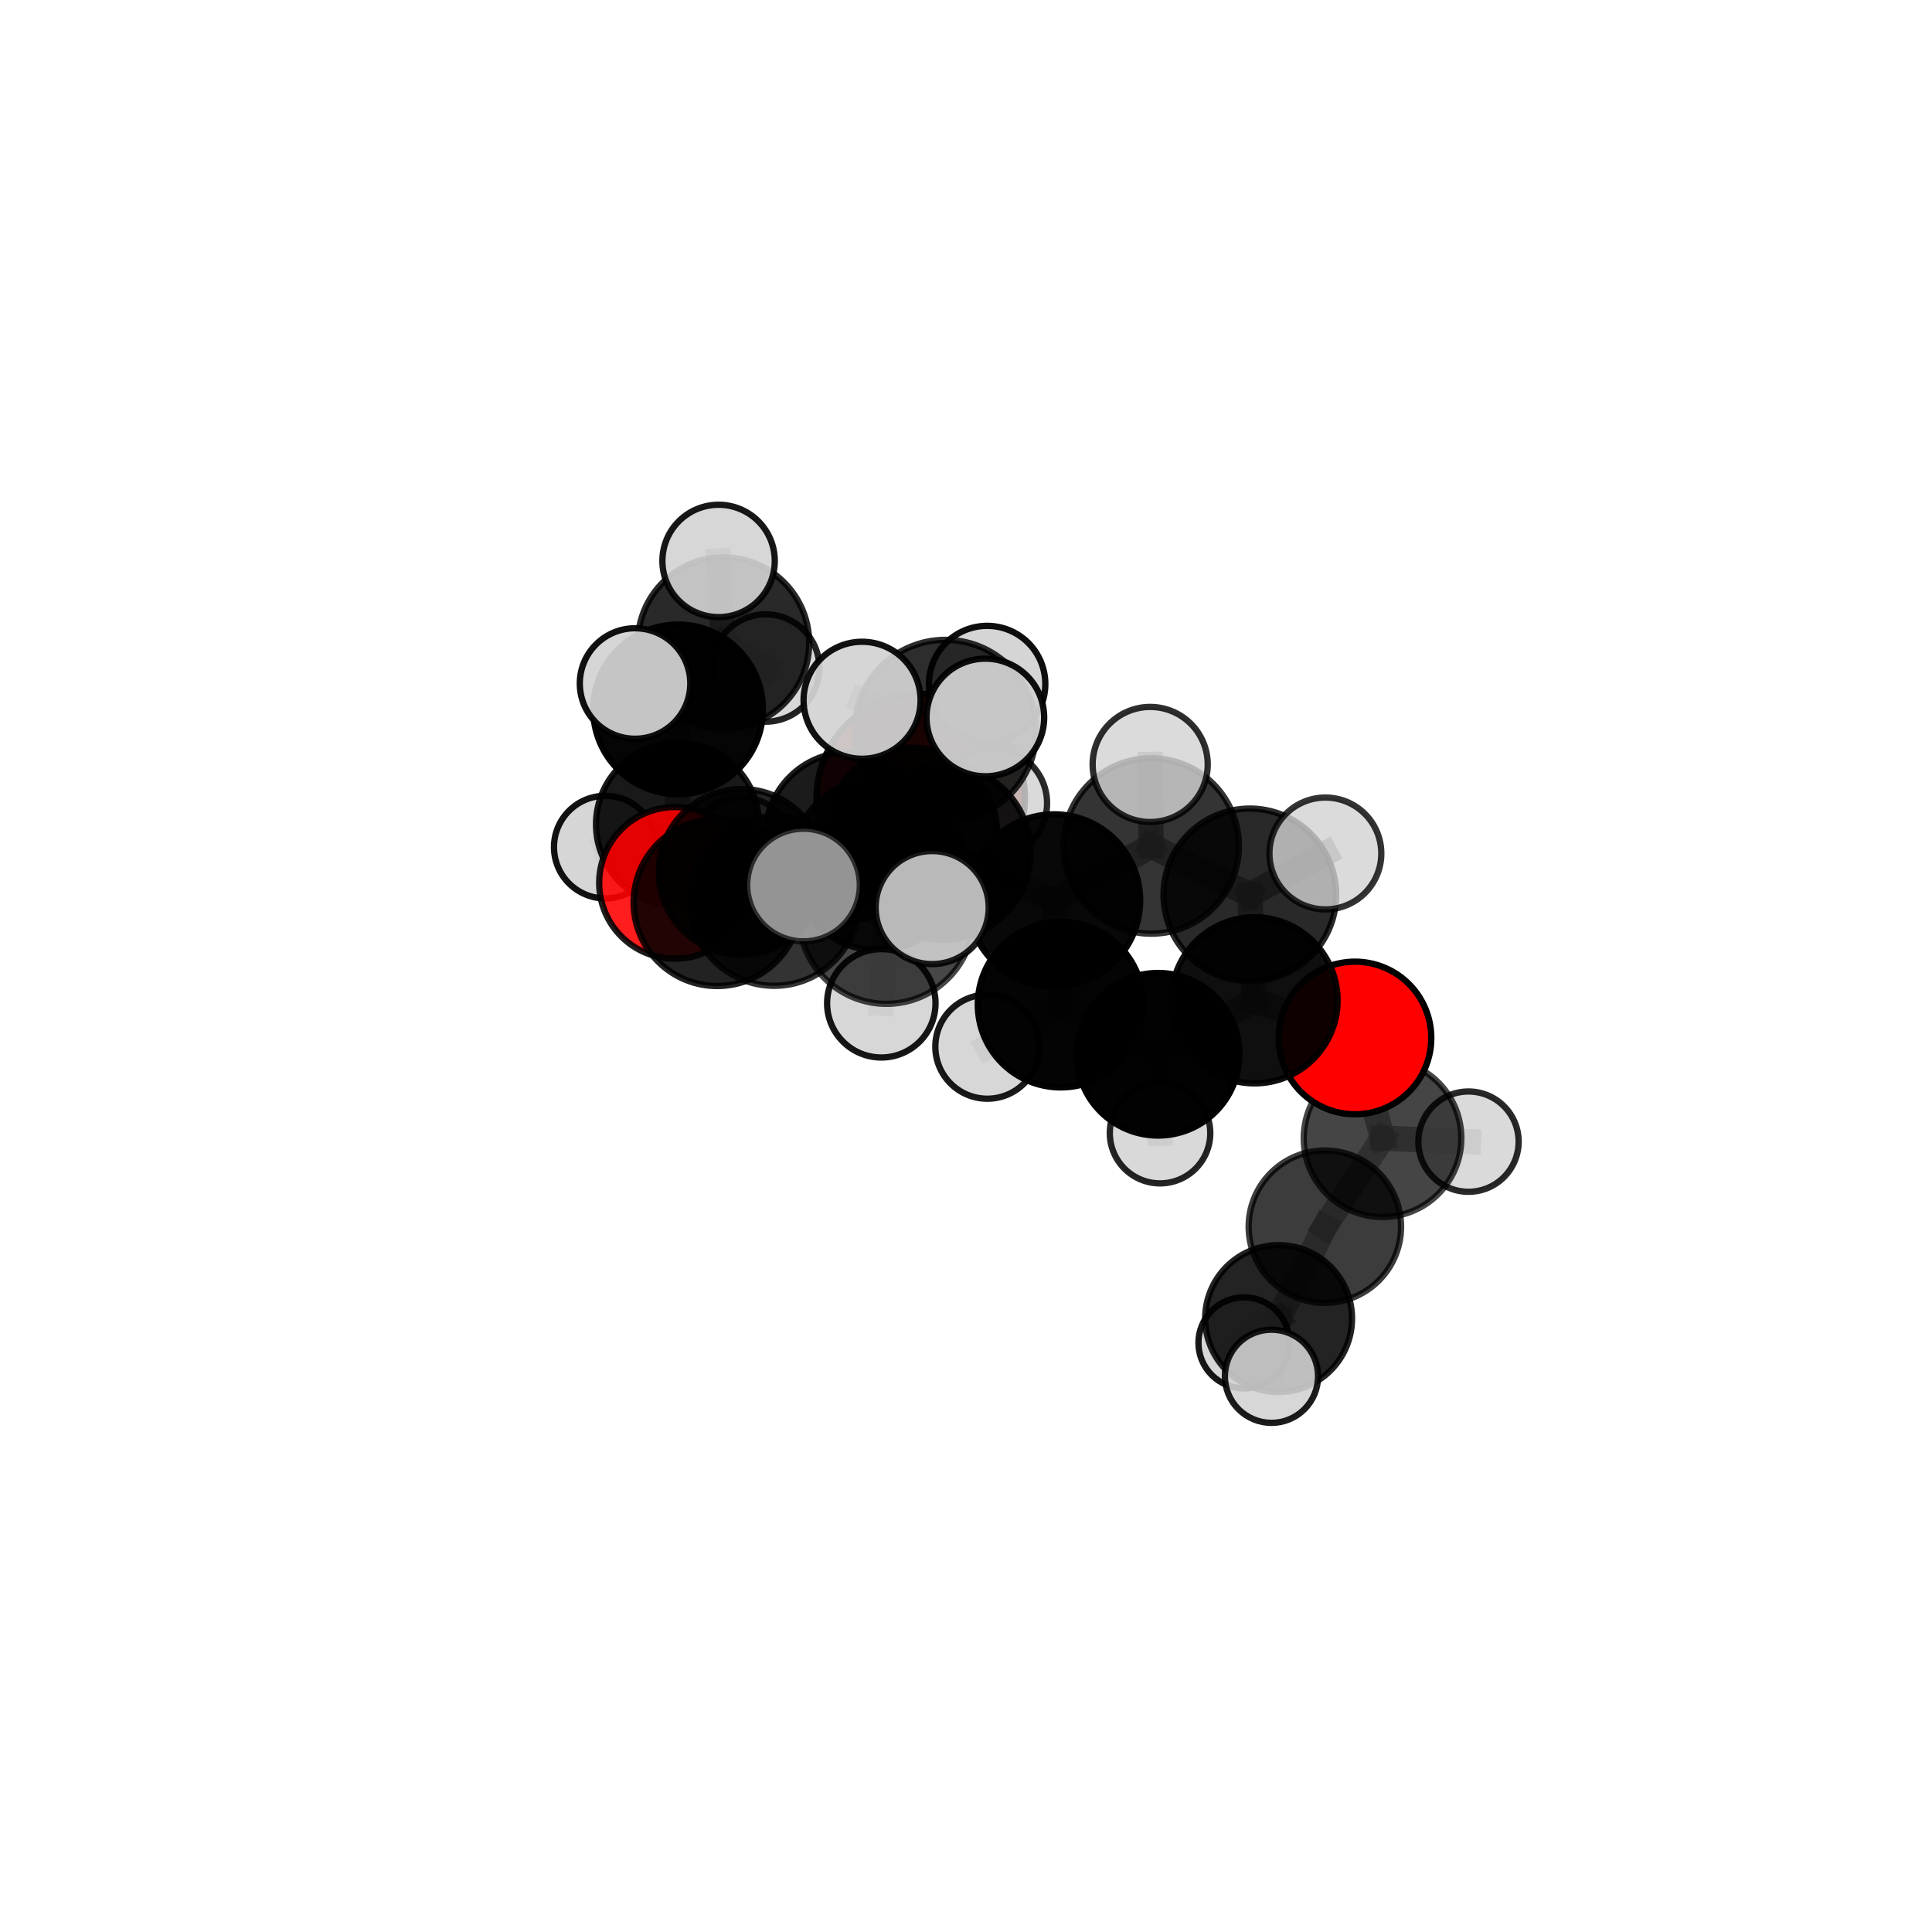 <?xml version="1.0" encoding="utf-8" standalone="no"?>
<!DOCTYPE svg PUBLIC "-//W3C//DTD SVG 1.1//EN"
  "http://www.w3.org/Graphics/SVG/1.1/DTD/svg11.dtd">
<svg xmlns:xlink="http://www.w3.org/1999/xlink" width="153pt" height="153pt" viewBox="0 0 153 153" xmlns="http://www.w3.org/2000/svg" version="1.1">
 <defs>
  <style type="text/css">*{stroke-linejoin: round; stroke-linecap: butt}</style>
 </defs>
 <g id="figure_1">
  <g id="patch_1">
   <path d="M 0 153 
L 153 153 
L 153 0 
L 0 0 
L 0 153 
z
" style="fill: none"/>
  </g>
  <g id="patch_2">
   <path d="M 7.2 145.8 
L 145.8 145.8 
L 145.8 7.2 
L 7.2 7.2 
L 7.2 145.8 
z
" style="fill: none"/>
  </g>
  <g id="axes_1">
   <g id="line2d_1">
    <path d="M 72.911 63.201 
L 67.244 66.207 
" clip-path="url(#pa994206049)" style="fill: none; stroke: #808080; stroke-opacity: 0.691; stroke-width: 2; stroke-linecap: square"/>
   </g>
   <g id="line2d_2">
    <path d="M 67.244 66.207 
L 58.731 69.045 
" clip-path="url(#pa994206049)" style="fill: none; stroke: #808080; stroke-opacity: 0.691; stroke-width: 2; stroke-linecap: square"/>
   </g>
   <g id="line2d_3">
    <path d="M 107.304 82.199 
L 99.349 79.217 
" clip-path="url(#pa994206049)" style="fill: none; stroke: #808080; stroke-opacity: 0.681; stroke-width: 2; stroke-linecap: square"/>
   </g>
   <g id="line2d_4">
    <path d="M 107.304 82.199 
L 109.487 90.138 
" clip-path="url(#pa994206049)" style="fill: none; stroke: #808080; stroke-opacity: 0.657; stroke-width: 2; stroke-linecap: square"/>
   </g>
   <g id="line2d_5">
    <path d="M 109.487 90.138 
L 104.919 97.146 
" clip-path="url(#pa994206049)" style="fill: none; stroke: #808080; stroke-opacity: 0.625; stroke-width: 2; stroke-linecap: square"/>
   </g>
   <g id="line2d_6">
    <path d="M 109.487 90.138 
L 116.294 90.41 
" clip-path="url(#pa994206049)" style="fill: none; stroke: #808080; stroke-opacity: 0.638; stroke-width: 2; stroke-linecap: square"/>
   </g>
   <g id="line2d_7">
    <path d="M 53.456 69.917 
L 58.731 69.045 
" clip-path="url(#pa994206049)" style="fill: none; stroke: #808080; stroke-opacity: 0.677; stroke-width: 2; stroke-linecap: square"/>
   </g>
   <g id="line2d_8">
    <path d="M 53.456 69.917 
L 53.655 65.286 
" clip-path="url(#pa994206049)" style="fill: none; stroke: #808080; stroke-opacity: 0.669; stroke-width: 2; stroke-linecap: square"/>
   </g>
   <g id="line2d_9">
    <path d="M 53.655 65.286 
L 53.698 56.18 
" clip-path="url(#pa994206049)" style="fill: none; stroke: #808080; stroke-opacity: 0.69; stroke-width: 2; stroke-linecap: square"/>
   </g>
   <g id="line2d_10">
    <path d="M 53.655 65.286 
L 47.935 67.085 
" clip-path="url(#pa994206049)" style="fill: none; stroke: #808080; stroke-opacity: 0.663; stroke-width: 2; stroke-linecap: square"/>
   </g>
   <g id="line2d_11">
    <path d="M 53.655 65.286 
L 58.724 67.184 
" clip-path="url(#pa994206049)" style="fill: none; stroke: #808080; stroke-opacity: 0.662; stroke-width: 2; stroke-linecap: square"/>
   </g>
   <g id="line2d_12">
    <path d="M 74.68 67.494 
L 83.477 71.306 
" clip-path="url(#pa994206049)" style="fill: none; stroke: #808080; stroke-opacity: 0.733; stroke-width: 2; stroke-linecap: square"/>
   </g>
   <g id="line2d_13">
    <path d="M 74.68 67.494 
L 69.492 68.454 
" clip-path="url(#pa994206049)" style="fill: none; stroke: #808080; stroke-opacity: 0.732; stroke-width: 2; stroke-linecap: square"/>
   </g>
   <g id="line2d_14">
    <path d="M 74.68 67.494 
L 74.867 57.861 
" clip-path="url(#pa994206049)" style="fill: none; stroke: #808080; stroke-opacity: 0.763; stroke-width: 2; stroke-linecap: square"/>
   </g>
   <g id="line2d_15">
    <path d="M 74.68 67.494 
L 70.199 72.586 
" clip-path="url(#pa994206049)" style="fill: none; stroke: #808080; stroke-opacity: 0.74; stroke-width: 2; stroke-linecap: square"/>
   </g>
   <g id="line2d_16">
    <path d="M 83.477 71.306 
L 91.166 66.994 
" clip-path="url(#pa994206049)" style="fill: none; stroke: #808080; stroke-opacity: 0.734; stroke-width: 2; stroke-linecap: square"/>
   </g>
   <g id="line2d_17">
    <path d="M 83.477 71.306 
L 83.993 79.554 
" clip-path="url(#pa994206049)" style="fill: none; stroke: #808080; stroke-opacity: 0.705; stroke-width: 2; stroke-linecap: square"/>
   </g>
   <g id="line2d_18">
    <path d="M 69.492 68.454 
L 61.312 71.357 
" clip-path="url(#pa994206049)" style="fill: none; stroke: #808080; stroke-opacity: 0.715; stroke-width: 2; stroke-linecap: square"/>
   </g>
   <g id="line2d_19">
    <path d="M 69.492 68.454 
L 72.22 65.949 
" clip-path="url(#pa994206049)" style="fill: none; stroke: #808080; stroke-opacity: 0.717; stroke-width: 2; stroke-linecap: square"/>
   </g>
   <g id="line2d_20">
    <path d="M 74.867 57.861 
L 68.27 55.455 
" clip-path="url(#pa994206049)" style="fill: none; stroke: #808080; stroke-opacity: 0.788; stroke-width: 2; stroke-linecap: square"/>
   </g>
   <g id="line2d_21">
    <path d="M 74.867 57.861 
L 78.033 56.818 
" clip-path="url(#pa994206049)" style="fill: none; stroke: #808080; stroke-opacity: 0.792; stroke-width: 2; stroke-linecap: square"/>
   </g>
   <g id="line2d_22">
    <path d="M 74.867 57.861 
L 78.174 54.169 
" clip-path="url(#pa994206049)" style="fill: none; stroke: #808080; stroke-opacity: 0.785; stroke-width: 2; stroke-linecap: square"/>
   </g>
   <g id="line2d_23">
    <path d="M 70.199 72.586 
L 63.632 70.088 
" clip-path="url(#pa994206049)" style="fill: none; stroke: #808080; stroke-opacity: 0.744; stroke-width: 2; stroke-linecap: square"/>
   </g>
   <g id="line2d_24">
    <path d="M 70.199 72.586 
L 69.793 79.454 
" clip-path="url(#pa994206049)" style="fill: none; stroke: #808080; stroke-opacity: 0.724; stroke-width: 2; stroke-linecap: square"/>
   </g>
   <g id="line2d_25">
    <path d="M 70.199 72.586 
L 73.822 71.873 
" clip-path="url(#pa994206049)" style="fill: none; stroke: #808080; stroke-opacity: 0.746; stroke-width: 2; stroke-linecap: square"/>
   </g>
   <g id="line2d_26">
    <path d="M 91.166 66.994 
L 98.977 70.868 
" clip-path="url(#pa994206049)" style="fill: none; stroke: #808080; stroke-opacity: 0.736; stroke-width: 2; stroke-linecap: square"/>
   </g>
   <g id="line2d_27">
    <path d="M 91.166 66.994 
L 91.086 60.541 
" clip-path="url(#pa994206049)" style="fill: none; stroke: #808080; stroke-opacity: 0.759; stroke-width: 2; stroke-linecap: square"/>
   </g>
   <g id="line2d_28">
    <path d="M 83.993 79.554 
L 91.714 83.49 
" clip-path="url(#pa994206049)" style="fill: none; stroke: #808080; stroke-opacity: 0.676; stroke-width: 2; stroke-linecap: square"/>
   </g>
   <g id="line2d_29">
    <path d="M 83.993 79.554 
L 78.19 82.891 
" clip-path="url(#pa994206049)" style="fill: none; stroke: #808080; stroke-opacity: 0.677; stroke-width: 2; stroke-linecap: square"/>
   </g>
   <g id="line2d_30">
    <path d="M 61.312 71.357 
L 56.796 71.471 
" clip-path="url(#pa994206049)" style="fill: none; stroke: #808080; stroke-opacity: 0.701; stroke-width: 2; stroke-linecap: square"/>
   </g>
   <g id="line2d_31">
    <path d="M 72.22 65.949 
L 67.244 66.207 
" clip-path="url(#pa994206049)" style="fill: none; stroke: #808080; stroke-opacity: 0.705; stroke-width: 2; stroke-linecap: square"/>
   </g>
   <g id="line2d_32">
    <path d="M 72.22 65.949 
L 78.581 63.606 
" clip-path="url(#pa994206049)" style="fill: none; stroke: #808080; stroke-opacity: 0.717; stroke-width: 2; stroke-linecap: square"/>
   </g>
   <g id="line2d_33">
    <path d="M 98.977 70.868 
L 99.349 79.217 
" clip-path="url(#pa994206049)" style="fill: none; stroke: #808080; stroke-opacity: 0.708; stroke-width: 2; stroke-linecap: square"/>
   </g>
   <g id="line2d_34">
    <path d="M 98.977 70.868 
L 104.961 67.589 
" clip-path="url(#pa994206049)" style="fill: none; stroke: #808080; stroke-opacity: 0.735; stroke-width: 2; stroke-linecap: square"/>
   </g>
   <g id="line2d_35">
    <path d="M 56.796 71.471 
L 58.731 69.045 
" clip-path="url(#pa994206049)" style="fill: none; stroke: #808080; stroke-opacity: 0.689; stroke-width: 2; stroke-linecap: square"/>
   </g>
   <g id="line2d_36">
    <path d="M 91.714 83.49 
L 99.349 79.217 
" clip-path="url(#pa994206049)" style="fill: none; stroke: #808080; stroke-opacity: 0.678; stroke-width: 2; stroke-linecap: square"/>
   </g>
   <g id="line2d_37">
    <path d="M 91.714 83.49 
L 91.867 89.737 
" clip-path="url(#pa994206049)" style="fill: none; stroke: #808080; stroke-opacity: 0.653; stroke-width: 2; stroke-linecap: square"/>
   </g>
   <g id="line2d_38">
    <path d="M 104.919 97.146 
L 101.255 104.42 
" clip-path="url(#pa994206049)" style="fill: none; stroke: #808080; stroke-opacity: 0.596; stroke-width: 2; stroke-linecap: square"/>
   </g>
   <g id="line2d_39">
    <path d="M 53.698 56.18 
L 57.295 50.921 
" clip-path="url(#pa994206049)" style="fill: none; stroke: #808080; stroke-opacity: 0.714; stroke-width: 2; stroke-linecap: square"/>
   </g>
   <g id="line2d_40">
    <path d="M 53.698 56.18 
L 50.291 54.128 
" clip-path="url(#pa994206049)" style="fill: none; stroke: #808080; stroke-opacity: 0.719; stroke-width: 2; stroke-linecap: square"/>
   </g>
   <g id="line2d_41">
    <path d="M 101.255 104.42 
L 100.692 108.99 
" clip-path="url(#pa994206049)" style="fill: none; stroke: #808080; stroke-opacity: 0.579; stroke-width: 2; stroke-linecap: square"/>
   </g>
   <g id="line2d_42">
    <path d="M 101.255 104.42 
L 98.515 106.343 
" clip-path="url(#pa994206049)" style="fill: none; stroke: #808080; stroke-opacity: 0.571; stroke-width: 2; stroke-linecap: square"/>
   </g>
   <g id="line2d_43">
    <path d="M 57.295 50.921 
L 56.907 44.421 
" clip-path="url(#pa994206049)" style="fill: none; stroke: #808080; stroke-opacity: 0.733; stroke-width: 2; stroke-linecap: square"/>
   </g>
   <g id="line2d_44">
    <path d="M 57.295 50.921 
L 60.639 52.901 
" clip-path="url(#pa994206049)" style="fill: none; stroke: #808080; stroke-opacity: 0.709; stroke-width: 2; stroke-linecap: square"/>
   </g>
   <g id="Path3DCollection_1">
    <path d="M 60.639 57.152 
C 61.766 57.152 62.848 56.704 63.645 55.907 
C 64.442 55.109 64.89 54.028 64.89 52.901 
C 64.89 51.773 64.442 50.692 63.645 49.895 
C 62.848 49.098 61.766 48.65 60.639 48.65 
C 59.512 48.65 58.43 49.098 57.633 49.895 
C 56.836 50.692 56.388 51.773 56.388 52.901 
C 56.388 54.028 56.836 55.109 57.633 55.907 
C 58.43 56.704 59.512 57.152 60.639 57.152 
z
" clip-path="url(#pa994206049)" style="fill: #d3d3d3; fill-opacity: 0.858; stroke: #000000; stroke-opacity: 0.858; stroke-width: 0.5"/>
    <path d="M 58.724 71.233 
C 59.797 71.233 60.827 70.807 61.587 70.047 
C 62.346 69.288 62.773 68.258 62.773 67.184 
C 62.773 66.11 62.346 65.08 61.587 64.321 
C 60.827 63.561 59.797 63.135 58.724 63.135 
C 57.65 63.135 56.62 63.561 55.86 64.321 
C 55.101 65.08 54.674 66.11 54.674 67.184 
C 54.674 68.258 55.101 69.288 55.86 70.047 
C 56.62 70.807 57.65 71.233 58.724 71.233 
z
" clip-path="url(#pa994206049)" style="fill: #d3d3d3; fill-opacity: 0.843; stroke: #000000; stroke-opacity: 0.843; stroke-width: 0.5"/>
    <path d="M 57.295 57.707 
C 59.094 57.707 60.82 56.992 62.093 55.719 
C 63.365 54.447 64.08 52.721 64.08 50.921 
C 64.08 49.122 63.365 47.396 62.093 46.123 
C 60.82 44.851 59.094 44.136 57.295 44.136 
C 55.495 44.136 53.769 44.851 52.497 46.123 
C 51.224 47.396 50.509 49.122 50.509 50.921 
C 50.509 52.721 51.224 54.447 52.497 55.719 
C 53.769 56.992 55.495 57.707 57.295 57.707 
z
" clip-path="url(#pa994206049)" style="fill-opacity: 0.836; stroke: #000000; stroke-opacity: 0.836; stroke-width: 0.5"/>
    <path d="M 47.935 71.149 
C 49.013 71.149 50.047 70.721 50.809 69.959 
C 51.571 69.197 51.999 68.163 51.999 67.085 
C 51.999 66.007 51.571 64.974 50.809 64.212 
C 50.047 63.45 49.013 63.021 47.935 63.021 
C 46.858 63.021 45.824 63.45 45.062 64.212 
C 44.3 64.974 43.871 66.007 43.871 67.085 
C 43.871 68.163 44.3 69.197 45.062 69.959 
C 45.824 70.721 46.858 71.149 47.935 71.149 
z
" clip-path="url(#pa994206049)" style="fill: #d3d3d3; fill-opacity: 0.928; stroke: #000000; stroke-opacity: 0.928; stroke-width: 0.5"/>
    <path d="M 56.907 48.871 
C 58.087 48.871 59.219 48.402 60.053 47.568 
C 60.888 46.733 61.357 45.602 61.357 44.421 
C 61.357 43.241 60.888 42.109 60.053 41.275 
C 59.219 40.44 58.087 39.972 56.907 39.972 
C 55.727 39.972 54.595 40.44 53.76 41.275 
C 52.926 42.109 52.457 43.241 52.457 44.421 
C 52.457 45.602 52.926 46.733 53.76 47.568 
C 54.595 48.402 55.727 48.871 56.907 48.871 
z
" clip-path="url(#pa994206049)" style="fill: #d3d3d3; fill-opacity: 0.905; stroke: #000000; stroke-opacity: 0.905; stroke-width: 0.5"/>
    <path d="M 53.655 71.742 
C 55.367 71.742 57.01 71.061 58.22 69.851 
C 59.431 68.64 60.111 66.998 60.111 65.286 
C 60.111 63.573 59.431 61.931 58.22 60.721 
C 57.01 59.51 55.367 58.83 53.655 58.83 
C 51.943 58.83 50.301 59.51 49.09 60.721 
C 47.879 61.931 47.199 63.573 47.199 65.286 
C 47.199 66.998 47.879 68.64 49.09 69.851 
C 50.301 71.061 51.943 71.742 53.655 71.742 
z
" clip-path="url(#pa994206049)" style="fill-opacity: 0.901; stroke: #000000; stroke-opacity: 0.901; stroke-width: 0.5"/>
    <path d="M 53.698 62.9 
C 55.48 62.9 57.189 62.192 58.449 60.931 
C 59.709 59.671 60.417 57.962 60.417 56.18 
C 60.417 54.398 59.709 52.688 58.449 51.428 
C 57.189 50.168 55.48 49.46 53.698 49.46 
C 51.916 49.46 50.206 50.168 48.946 51.428 
C 47.686 52.688 46.978 54.398 46.978 56.18 
C 46.978 57.962 47.686 59.671 48.946 60.931 
C 50.206 62.192 51.916 62.9 53.698 62.9 
z
" clip-path="url(#pa994206049)" style="fill-opacity: 0.979; stroke: #000000; stroke-opacity: 0.979; stroke-width: 0.5"/>
    <path d="M 72.911 71.453 
C 75.1 71.453 77.199 70.583 78.746 69.036 
C 80.294 67.488 81.163 65.389 81.163 63.201 
C 81.163 61.012 80.294 58.913 78.746 57.366 
C 77.199 55.818 75.1 54.949 72.911 54.949 
C 70.723 54.949 68.624 55.818 67.076 57.366 
C 65.529 58.913 64.659 61.012 64.659 63.201 
C 64.659 65.389 65.529 67.488 67.076 69.036 
C 68.624 70.583 70.723 71.453 72.911 71.453 
z
" clip-path="url(#pa994206049)" style="fill: #8b0000; fill-opacity: 0.923; stroke: #000000; stroke-opacity: 0.923; stroke-width: 0.5"/>
    <path d="M 50.291 58.503 
C 51.451 58.503 52.564 58.042 53.384 57.222 
C 54.205 56.402 54.666 55.289 54.666 54.128 
C 54.666 52.968 54.205 51.855 53.384 51.035 
C 52.564 50.214 51.451 49.753 50.291 49.753 
C 49.13 49.753 48.017 50.214 47.197 51.035 
C 46.377 51.855 45.916 52.968 45.916 54.128 
C 45.916 55.289 46.377 56.402 47.197 57.222 
C 48.017 58.042 49.13 58.503 50.291 58.503 
z
" clip-path="url(#pa994206049)" style="fill: #d3d3d3; fill-opacity: 0.931; stroke: #000000; stroke-opacity: 0.931; stroke-width: 0.5"/>
    <path d="M 53.456 75.923 
C 55.048 75.923 56.576 75.29 57.702 74.164 
C 58.828 73.038 59.461 71.51 59.461 69.917 
C 59.461 68.325 58.828 66.797 57.702 65.671 
C 56.576 64.545 55.048 63.912 53.456 63.912 
C 51.863 63.912 50.335 64.545 49.209 65.671 
C 48.083 66.797 47.45 68.325 47.45 69.917 
C 47.45 71.51 48.083 73.038 49.209 74.164 
C 50.335 75.29 51.863 75.923 53.456 75.923 
z
" clip-path="url(#pa994206049)" style="fill: #ff0000; fill-opacity: 0.885; stroke: #000000; stroke-opacity: 0.885; stroke-width: 0.5"/>
    <path d="M 58.731 75.605 
C 60.47 75.605 62.139 74.913 63.369 73.683 
C 64.599 72.453 65.29 70.785 65.29 69.045 
C 65.29 67.306 64.599 65.637 63.369 64.407 
C 62.139 63.177 60.47 62.486 58.731 62.486 
C 56.991 62.486 55.322 63.177 54.092 64.407 
C 52.862 65.637 52.171 67.306 52.171 69.045 
C 52.171 70.785 52.862 72.453 54.092 73.683 
C 55.322 74.913 56.991 75.605 58.731 75.605 
z
" clip-path="url(#pa994206049)" style="fill-opacity: 0.857; stroke: #000000; stroke-opacity: 0.857; stroke-width: 0.5"/>
    <path d="M 67.244 72.842 
C 69.004 72.842 70.692 72.143 71.936 70.899 
C 73.18 69.655 73.88 67.967 73.88 66.207 
C 73.88 64.447 73.18 62.759 71.936 61.515 
C 70.692 60.271 69.004 59.572 67.244 59.572 
C 65.485 59.572 63.797 60.271 62.552 61.515 
C 61.308 62.759 60.609 64.447 60.609 66.207 
C 60.609 67.967 61.308 69.655 62.552 70.899 
C 63.797 72.143 65.485 72.842 67.244 72.842 
z
" clip-path="url(#pa994206049)" style="fill-opacity: 0.891; stroke: #000000; stroke-opacity: 0.891; stroke-width: 0.5"/>
    <path d="M 78.581 67.945 
C 79.732 67.945 80.836 67.488 81.65 66.674 
C 82.464 65.861 82.921 64.757 82.921 63.606 
C 82.921 62.455 82.464 61.351 81.65 60.537 
C 80.836 59.724 79.732 59.266 78.581 59.266 
C 77.431 59.266 76.327 59.724 75.513 60.537 
C 74.699 61.351 74.242 62.455 74.242 63.606 
C 74.242 64.757 74.699 65.861 75.513 66.674 
C 76.327 67.488 77.431 67.945 78.581 67.945 
z
" clip-path="url(#pa994206049)" style="fill: #d3d3d3; fill-opacity: 0.834; stroke: #000000; stroke-opacity: 0.834; stroke-width: 0.5"/>
    <path d="M 72.22 72.695 
C 74.009 72.695 75.725 71.984 76.99 70.719 
C 78.255 69.454 78.966 67.738 78.966 65.949 
C 78.966 64.16 78.255 62.444 76.99 61.18 
C 75.725 59.915 74.009 59.204 72.22 59.204 
C 70.431 59.204 68.715 59.915 67.45 61.18 
C 66.185 62.444 65.475 64.16 65.475 65.949 
C 65.475 67.738 66.185 69.454 67.45 70.719 
C 68.715 71.984 70.431 72.695 72.22 72.695 
z
" clip-path="url(#pa994206049)" style="fill-opacity: 0.871; stroke: #000000; stroke-opacity: 0.871; stroke-width: 0.5"/>
    <path d="M 98.515 109.951 
C 99.472 109.951 100.39 109.571 101.067 108.894 
C 101.743 108.218 102.124 107.3 102.124 106.343 
C 102.124 105.386 101.743 104.468 101.067 103.791 
C 100.39 103.115 99.472 102.735 98.515 102.735 
C 97.558 102.735 96.64 103.115 95.964 103.791 
C 95.287 104.468 94.907 105.386 94.907 106.343 
C 94.907 107.3 95.287 108.218 95.964 108.894 
C 96.64 109.571 97.558 109.951 98.515 109.951 
z
" clip-path="url(#pa994206049)" style="fill: #d3d3d3; fill-opacity: 0.909; stroke: #000000; stroke-opacity: 0.909; stroke-width: 0.5"/>
    <path d="M 56.796 78.087 
C 58.551 78.087 60.234 77.39 61.475 76.149 
C 62.716 74.909 63.413 73.226 63.413 71.471 
C 63.413 69.716 62.716 68.033 61.475 66.792 
C 60.234 65.552 58.551 64.854 56.796 64.854 
C 55.042 64.854 53.359 65.552 52.118 66.792 
C 50.877 68.033 50.18 69.716 50.18 71.471 
C 50.18 73.226 50.877 74.909 52.118 76.149 
C 53.359 77.39 55.042 78.087 56.796 78.087 
z
" clip-path="url(#pa994206049)" style="fill-opacity: 0.867; stroke: #000000; stroke-opacity: 0.867; stroke-width: 0.5"/>
    <path d="M 101.255 110.235 
C 102.797 110.235 104.277 109.622 105.367 108.532 
C 106.458 107.441 107.071 105.962 107.071 104.42 
C 107.071 102.878 106.458 101.398 105.367 100.308 
C 104.277 99.217 102.797 98.605 101.255 98.605 
C 99.713 98.605 98.234 99.217 97.143 100.308 
C 96.053 101.398 95.44 102.878 95.44 104.42 
C 95.44 105.962 96.053 107.441 97.143 108.532 
C 98.234 109.622 99.713 110.235 101.255 110.235 
z
" clip-path="url(#pa994206049)" style="fill-opacity: 0.86; stroke: #000000; stroke-opacity: 0.86; stroke-width: 0.5"/>
    <path d="M 91.867 93.715 
C 92.922 93.715 93.934 93.296 94.68 92.55 
C 95.426 91.804 95.845 90.792 95.845 89.737 
C 95.845 88.682 95.426 87.67 94.68 86.924 
C 93.934 86.178 92.922 85.759 91.867 85.759 
C 90.812 85.759 89.8 86.178 89.054 86.924 
C 88.308 87.67 87.889 88.682 87.889 89.737 
C 87.889 90.792 88.308 91.804 89.054 92.55 
C 89.8 93.296 90.812 93.715 91.867 93.715 
z
" clip-path="url(#pa994206049)" style="fill: #d3d3d3; fill-opacity: 0.857; stroke: #000000; stroke-opacity: 0.857; stroke-width: 0.5"/>
    <path d="M 61.312 78.07 
C 63.092 78.07 64.8 77.363 66.059 76.104 
C 67.318 74.845 68.025 73.137 68.025 71.357 
C 68.025 69.576 67.318 67.868 66.059 66.609 
C 64.8 65.35 63.092 64.643 61.312 64.643 
C 59.531 64.643 57.823 65.35 56.564 66.609 
C 55.306 67.868 54.598 69.576 54.598 71.357 
C 54.598 73.137 55.306 74.845 56.564 76.104 
C 57.823 77.363 59.531 78.07 61.312 78.07 
z
" clip-path="url(#pa994206049)" style="fill-opacity: 0.799; stroke: #000000; stroke-opacity: 0.799; stroke-width: 0.5"/>
    <path d="M 116.294 94.381 
C 117.347 94.381 118.358 93.963 119.102 93.218 
C 119.847 92.473 120.266 91.463 120.266 90.41 
C 120.266 89.356 119.847 88.346 119.102 87.601 
C 118.358 86.856 117.347 86.438 116.294 86.438 
C 115.241 86.438 114.23 86.856 113.486 87.601 
C 112.741 88.346 112.322 89.356 112.322 90.41 
C 112.322 91.463 112.741 92.473 113.486 93.218 
C 114.23 93.963 115.241 94.381 116.294 94.381 
z
" clip-path="url(#pa994206049)" style="fill: #d3d3d3; fill-opacity: 0.838; stroke: #000000; stroke-opacity: 0.838; stroke-width: 0.5"/>
    <path d="M 104.919 103.182 
C 106.52 103.182 108.055 102.546 109.187 101.415 
C 110.319 100.283 110.955 98.747 110.955 97.146 
C 110.955 95.546 110.319 94.01 109.187 92.878 
C 108.055 91.746 106.52 91.11 104.919 91.11 
C 103.318 91.11 101.783 91.746 100.651 92.878 
C 99.519 94.01 98.883 95.546 98.883 97.146 
C 98.883 98.747 99.519 100.283 100.651 101.415 
C 101.783 102.546 103.318 103.182 104.919 103.182 
z
" clip-path="url(#pa994206049)" style="fill-opacity: 0.764; stroke: #000000; stroke-opacity: 0.764; stroke-width: 0.5"/>
    <path d="M 69.492 75.252 
C 71.295 75.252 73.024 74.536 74.299 73.261 
C 75.574 71.986 76.29 70.257 76.29 68.454 
C 76.29 66.652 75.574 64.922 74.299 63.648 
C 73.024 62.373 71.295 61.657 69.492 61.657 
C 67.689 61.657 65.96 62.373 64.685 63.648 
C 63.411 64.922 62.695 66.652 62.695 68.454 
C 62.695 70.257 63.411 71.986 64.685 73.261 
C 65.96 74.536 67.689 75.252 69.492 75.252 
z
" clip-path="url(#pa994206049)" style="fill-opacity: 0.887; stroke: #000000; stroke-opacity: 0.887; stroke-width: 0.5"/>
    <path d="M 109.487 96.38 
C 111.142 96.38 112.73 95.722 113.9 94.551 
C 115.071 93.381 115.728 91.793 115.728 90.138 
C 115.728 88.483 115.071 86.895 113.9 85.724 
C 112.73 84.554 111.142 83.896 109.487 83.896 
C 107.831 83.896 106.244 84.554 105.073 85.724 
C 103.903 86.895 103.245 88.483 103.245 90.138 
C 103.245 91.793 103.903 93.381 105.073 94.551 
C 106.244 95.722 107.831 96.38 109.487 96.38 
z
" clip-path="url(#pa994206049)" style="fill-opacity: 0.727; stroke: #000000; stroke-opacity: 0.727; stroke-width: 0.5"/>
    <path d="M 78.19 87.01 
C 79.282 87.01 80.33 86.576 81.102 85.803 
C 81.875 85.031 82.309 83.983 82.309 82.891 
C 82.309 81.798 81.875 80.751 81.102 79.978 
C 80.33 79.206 79.282 78.772 78.19 78.772 
C 77.097 78.772 76.05 79.206 75.277 79.978 
C 74.505 80.751 74.071 81.798 74.071 82.891 
C 74.071 83.983 74.505 85.031 75.277 85.803 
C 76.05 86.576 77.097 87.01 78.19 87.01 
z
" clip-path="url(#pa994206049)" style="fill: #d3d3d3; fill-opacity: 0.899; stroke: #000000; stroke-opacity: 0.899; stroke-width: 0.5"/>
    <path d="M 91.714 89.928 
C 93.421 89.928 95.059 89.249 96.266 88.042 
C 97.473 86.835 98.152 85.197 98.152 83.49 
C 98.152 81.782 97.473 80.145 96.266 78.937 
C 95.059 77.73 93.421 77.052 91.714 77.052 
C 90.006 77.052 88.369 77.73 87.161 78.937 
C 85.954 80.145 85.276 81.782 85.276 83.49 
C 85.276 85.197 85.954 86.835 87.161 88.042 
C 88.369 89.249 90.006 89.928 91.714 89.928 
z
" clip-path="url(#pa994206049)" style="fill-opacity: 0.992; stroke: #000000; stroke-opacity: 0.992; stroke-width: 0.5"/>
    <path d="M 107.304 88.243 
C 108.907 88.243 110.445 87.606 111.578 86.473 
C 112.711 85.34 113.348 83.802 113.348 82.199 
C 113.348 80.597 112.711 79.059 111.578 77.926 
C 110.445 76.792 108.907 76.156 107.304 76.156 
C 105.702 76.156 104.164 76.792 103.031 77.926 
C 101.897 79.059 101.261 80.597 101.261 82.199 
C 101.261 83.802 101.897 85.34 103.031 86.473 
C 104.164 87.606 105.702 88.243 107.304 88.243 
z
" clip-path="url(#pa994206049)" style="fill: #ff0000; stroke: #000000; stroke-width: 0.5"/>
    <path d="M 83.993 86.115 
C 85.733 86.115 87.402 85.423 88.633 84.193 
C 89.863 82.963 90.554 81.294 90.554 79.554 
C 90.554 77.814 89.863 76.145 88.633 74.915 
C 87.402 73.685 85.733 72.993 83.993 72.993 
C 82.254 72.993 80.585 73.685 79.354 74.915 
C 78.124 76.145 77.433 77.814 77.433 79.554 
C 77.433 81.294 78.124 82.963 79.354 84.193 
C 80.585 85.423 82.254 86.115 83.993 86.115 
z
" clip-path="url(#pa994206049)" style="fill-opacity: 0.984; stroke: #000000; stroke-opacity: 0.984; stroke-width: 0.5"/>
    <path d="M 99.349 85.795 
C 101.094 85.795 102.767 85.102 104.001 83.869 
C 105.234 82.635 105.928 80.961 105.928 79.217 
C 105.928 77.472 105.234 75.798 104.001 74.565 
C 102.767 73.331 101.094 72.638 99.349 72.638 
C 97.604 72.638 95.931 73.331 94.697 74.565 
C 93.463 75.798 92.77 77.472 92.77 79.217 
C 92.77 80.961 93.463 82.635 94.697 83.869 
C 95.931 85.102 97.604 85.795 99.349 85.795 
z
" clip-path="url(#pa994206049)" style="fill-opacity: 0.938; stroke: #000000; stroke-opacity: 0.938; stroke-width: 0.5"/>
    <path d="M 100.692 112.681 
C 101.671 112.681 102.609 112.292 103.301 111.6 
C 103.993 110.908 104.382 109.969 104.382 108.99 
C 104.382 108.011 103.993 107.073 103.301 106.381 
C 102.609 105.688 101.671 105.3 100.692 105.3 
C 99.713 105.3 98.774 105.688 98.082 106.381 
C 97.39 107.073 97.001 108.011 97.001 108.99 
C 97.001 109.969 97.39 110.908 98.082 111.6 
C 98.774 112.292 99.713 112.681 100.692 112.681 
z
" clip-path="url(#pa994206049)" style="fill: #d3d3d3; fill-opacity: 0.887; stroke: #000000; stroke-opacity: 0.887; stroke-width: 0.5"/>
    <path d="M 78.174 58.777 
C 79.396 58.777 80.568 58.292 81.432 57.427 
C 82.296 56.563 82.782 55.391 82.782 54.169 
C 82.782 52.947 82.296 51.775 81.432 50.911 
C 80.568 50.047 79.396 49.562 78.174 49.562 
C 76.952 49.562 75.78 50.047 74.916 50.911 
C 74.052 51.775 73.566 52.947 73.566 54.169 
C 73.566 55.391 74.052 56.563 74.916 57.427 
C 75.78 58.292 76.952 58.777 78.174 58.777 
z
" clip-path="url(#pa994206049)" style="fill: #d3d3d3; fill-opacity: 0.943; stroke: #000000; stroke-opacity: 0.943; stroke-width: 0.5"/>
    <path d="M 83.477 78.123 
C 85.285 78.123 87.019 77.405 88.298 76.127 
C 89.576 74.848 90.294 73.114 90.294 71.306 
C 90.294 69.498 89.576 67.764 88.298 66.485 
C 87.019 65.207 85.285 64.488 83.477 64.488 
C 81.669 64.488 79.935 65.207 78.656 66.485 
C 77.378 67.764 76.66 69.498 76.66 71.306 
C 76.66 73.114 77.378 74.848 78.656 76.127 
C 79.935 77.405 81.669 78.123 83.477 78.123 
z
" clip-path="url(#pa994206049)" style="fill-opacity: 0.968; stroke: #000000; stroke-opacity: 0.968; stroke-width: 0.5"/>
    <path d="M 98.977 77.703 
C 100.79 77.703 102.528 76.983 103.81 75.701 
C 105.092 74.419 105.812 72.681 105.812 70.868 
C 105.812 69.055 105.092 67.317 103.81 66.035 
C 102.528 64.753 100.79 64.033 98.977 64.033 
C 97.164 64.033 95.425 64.753 94.144 66.035 
C 92.862 67.317 92.142 69.055 92.142 70.868 
C 92.142 72.681 92.862 74.419 94.144 75.701 
C 95.425 76.983 97.164 77.703 98.977 77.703 
z
" clip-path="url(#pa994206049)" style="fill-opacity: 0.836; stroke: #000000; stroke-opacity: 0.836; stroke-width: 0.5"/>
    <path d="M 74.68 74.426 
C 76.519 74.426 78.282 73.696 79.582 72.396 
C 80.882 71.096 81.612 69.332 81.612 67.494 
C 81.612 65.655 80.882 63.892 79.582 62.592 
C 78.282 61.292 76.519 60.561 74.68 60.561 
C 72.841 60.561 71.078 61.292 69.778 62.592 
C 68.478 63.892 67.748 65.655 67.748 67.494 
C 67.748 69.332 68.478 71.096 69.778 72.396 
C 71.078 73.696 72.841 74.426 74.68 74.426 
z
" clip-path="url(#pa994206049)" style="fill-opacity: 0.901; stroke: #000000; stroke-opacity: 0.901; stroke-width: 0.5"/>
    <path d="M 91.166 73.942 
C 93.009 73.942 94.776 73.21 96.079 71.907 
C 97.382 70.604 98.114 68.837 98.114 66.994 
C 98.114 65.151 97.382 63.384 96.079 62.081 
C 94.776 60.778 93.009 60.046 91.166 60.046 
C 89.324 60.046 87.556 60.778 86.253 62.081 
C 84.95 63.384 84.218 65.151 84.218 66.994 
C 84.218 68.837 84.95 70.604 86.253 71.907 
C 87.556 73.21 89.324 73.942 91.166 73.942 
z
" clip-path="url(#pa994206049)" style="fill-opacity: 0.795; stroke: #000000; stroke-opacity: 0.795; stroke-width: 0.5"/>
    <path d="M 104.961 72.019 
C 106.136 72.019 107.262 71.552 108.093 70.721 
C 108.924 69.891 109.39 68.764 109.39 67.589 
C 109.39 66.415 108.924 65.288 108.093 64.457 
C 107.262 63.626 106.136 63.16 104.961 63.16 
C 103.786 63.16 102.659 63.626 101.829 64.457 
C 100.998 65.288 100.531 66.415 100.531 67.589 
C 100.531 68.764 100.998 69.891 101.829 70.721 
C 102.659 71.552 103.786 72.019 104.961 72.019 
z
" clip-path="url(#pa994206049)" style="fill: #d3d3d3; fill-opacity: 0.797; stroke: #000000; stroke-opacity: 0.797; stroke-width: 0.5"/>
    <path d="M 74.867 65.053 
C 76.774 65.053 78.603 64.295 79.952 62.946 
C 81.301 61.598 82.058 59.768 82.058 57.861 
C 82.058 55.954 81.301 54.125 79.952 52.776 
C 78.603 51.428 76.774 50.67 74.867 50.67 
C 72.96 50.67 71.13 51.428 69.782 52.776 
C 68.433 54.125 67.676 55.954 67.676 57.861 
C 67.676 59.768 68.433 61.598 69.782 62.946 
C 71.13 64.295 72.96 65.053 74.867 65.053 
z
" clip-path="url(#pa994206049)" style="fill-opacity: 0.821; stroke: #000000; stroke-opacity: 0.821; stroke-width: 0.5"/>
    <path d="M 91.086 65.098 
C 92.294 65.098 93.454 64.618 94.308 63.763 
C 95.163 62.909 95.643 61.749 95.643 60.541 
C 95.643 59.332 95.163 58.173 94.308 57.318 
C 93.454 56.464 92.294 55.983 91.086 55.983 
C 89.877 55.983 88.718 56.464 87.863 57.318 
C 87.008 58.173 86.528 59.332 86.528 60.541 
C 86.528 61.749 87.008 62.909 87.863 63.763 
C 88.718 64.618 89.877 65.098 91.086 65.098 
z
" clip-path="url(#pa994206049)" style="fill: #d3d3d3; fill-opacity: 0.817; stroke: #000000; stroke-opacity: 0.817; stroke-width: 0.5"/>
    <path d="M 68.27 60.088 
C 69.498 60.088 70.677 59.6 71.546 58.731 
C 72.414 57.862 72.903 56.684 72.903 55.455 
C 72.903 54.226 72.414 53.048 71.546 52.179 
C 70.677 51.31 69.498 50.822 68.27 50.822 
C 67.041 50.822 65.863 51.31 64.994 52.179 
C 64.125 53.048 63.637 54.226 63.637 55.455 
C 63.637 56.684 64.125 57.862 64.994 58.731 
C 65.863 59.6 67.041 60.088 68.27 60.088 
z
" clip-path="url(#pa994206049)" style="fill: #d3d3d3; fill-opacity: 0.928; stroke: #000000; stroke-opacity: 0.928; stroke-width: 0.5"/>
    <path d="M 69.793 83.747 
C 70.931 83.747 72.023 83.294 72.828 82.489 
C 73.634 81.684 74.086 80.592 74.086 79.454 
C 74.086 78.315 73.634 77.223 72.828 76.418 
C 72.023 75.613 70.931 75.161 69.793 75.161 
C 68.654 75.161 67.562 75.613 66.757 76.418 
C 65.952 77.223 65.5 78.315 65.5 79.454 
C 65.5 80.592 65.952 81.684 66.757 82.489 
C 67.562 83.294 68.654 83.747 69.793 83.747 
z
" clip-path="url(#pa994206049)" style="fill: #d3d3d3; fill-opacity: 0.912; stroke: #000000; stroke-opacity: 0.912; stroke-width: 0.5"/>
    <path d="M 70.199 79.497 
C 72.031 79.497 73.789 78.769 75.085 77.473 
C 76.381 76.177 77.109 74.419 77.109 72.586 
C 77.109 70.754 76.381 68.996 75.085 67.7 
C 73.789 66.404 72.031 65.676 70.199 65.676 
C 68.366 65.676 66.608 66.404 65.312 67.7 
C 64.016 68.996 63.288 70.754 63.288 72.586 
C 63.288 74.419 64.016 76.177 65.312 77.473 
C 66.608 78.769 68.366 79.497 70.199 79.497 
z
" clip-path="url(#pa994206049)" style="fill-opacity: 0.721; stroke: #000000; stroke-opacity: 0.721; stroke-width: 0.5"/>
    <path d="M 63.632 74.548 
C 64.815 74.548 65.95 74.078 66.786 73.242 
C 67.622 72.405 68.092 71.271 68.092 70.088 
C 68.092 68.905 67.622 67.771 66.786 66.934 
C 65.95 66.098 64.815 65.628 63.632 65.628 
C 62.45 65.628 61.315 66.098 60.479 66.934 
C 59.642 67.771 59.172 68.905 59.172 70.088 
C 59.172 71.271 59.642 72.405 60.479 73.242 
C 61.315 74.078 62.45 74.548 63.632 74.548 
z
" clip-path="url(#pa994206049)" style="fill: #d3d3d3; fill-opacity: 0.7; stroke: #000000; stroke-opacity: 0.7; stroke-width: 0.5"/>
    <path d="M 78.033 61.476 
C 79.269 61.476 80.454 60.985 81.327 60.112 
C 82.201 59.238 82.691 58.053 82.691 56.818 
C 82.691 55.582 82.201 54.397 81.327 53.524 
C 80.454 52.65 79.269 52.16 78.033 52.16 
C 76.798 52.16 75.613 52.65 74.739 53.524 
C 73.866 54.397 73.375 55.582 73.375 56.818 
C 73.375 58.053 73.866 59.238 74.739 60.112 
C 75.613 60.985 76.798 61.476 78.033 61.476 
z
" clip-path="url(#pa994206049)" style="fill: #d3d3d3; fill-opacity: 0.934; stroke: #000000; stroke-opacity: 0.934; stroke-width: 0.5"/>
    <path d="M 73.822 76.349 
C 75.009 76.349 76.147 75.877 76.987 75.038 
C 77.826 74.198 78.298 73.06 78.298 71.873 
C 78.298 70.685 77.826 69.547 76.987 68.707 
C 76.147 67.868 75.009 67.396 73.822 67.396 
C 72.634 67.396 71.496 67.868 70.656 68.707 
C 69.817 69.547 69.345 70.685 69.345 71.873 
C 69.345 73.06 69.817 74.198 70.656 75.038 
C 71.496 75.877 72.634 76.349 73.822 76.349 
z
" clip-path="url(#pa994206049)" style="fill: #d3d3d3; fill-opacity: 0.875; stroke: #000000; stroke-opacity: 0.875; stroke-width: 0.5"/>
   </g>
  </g>
 </g>
 <defs>
  <clipPath id="pa994206049">
   <rect x="7.2" y="7.2" width="138.6" height="138.6"/>
  </clipPath>
 </defs>
</svg>
